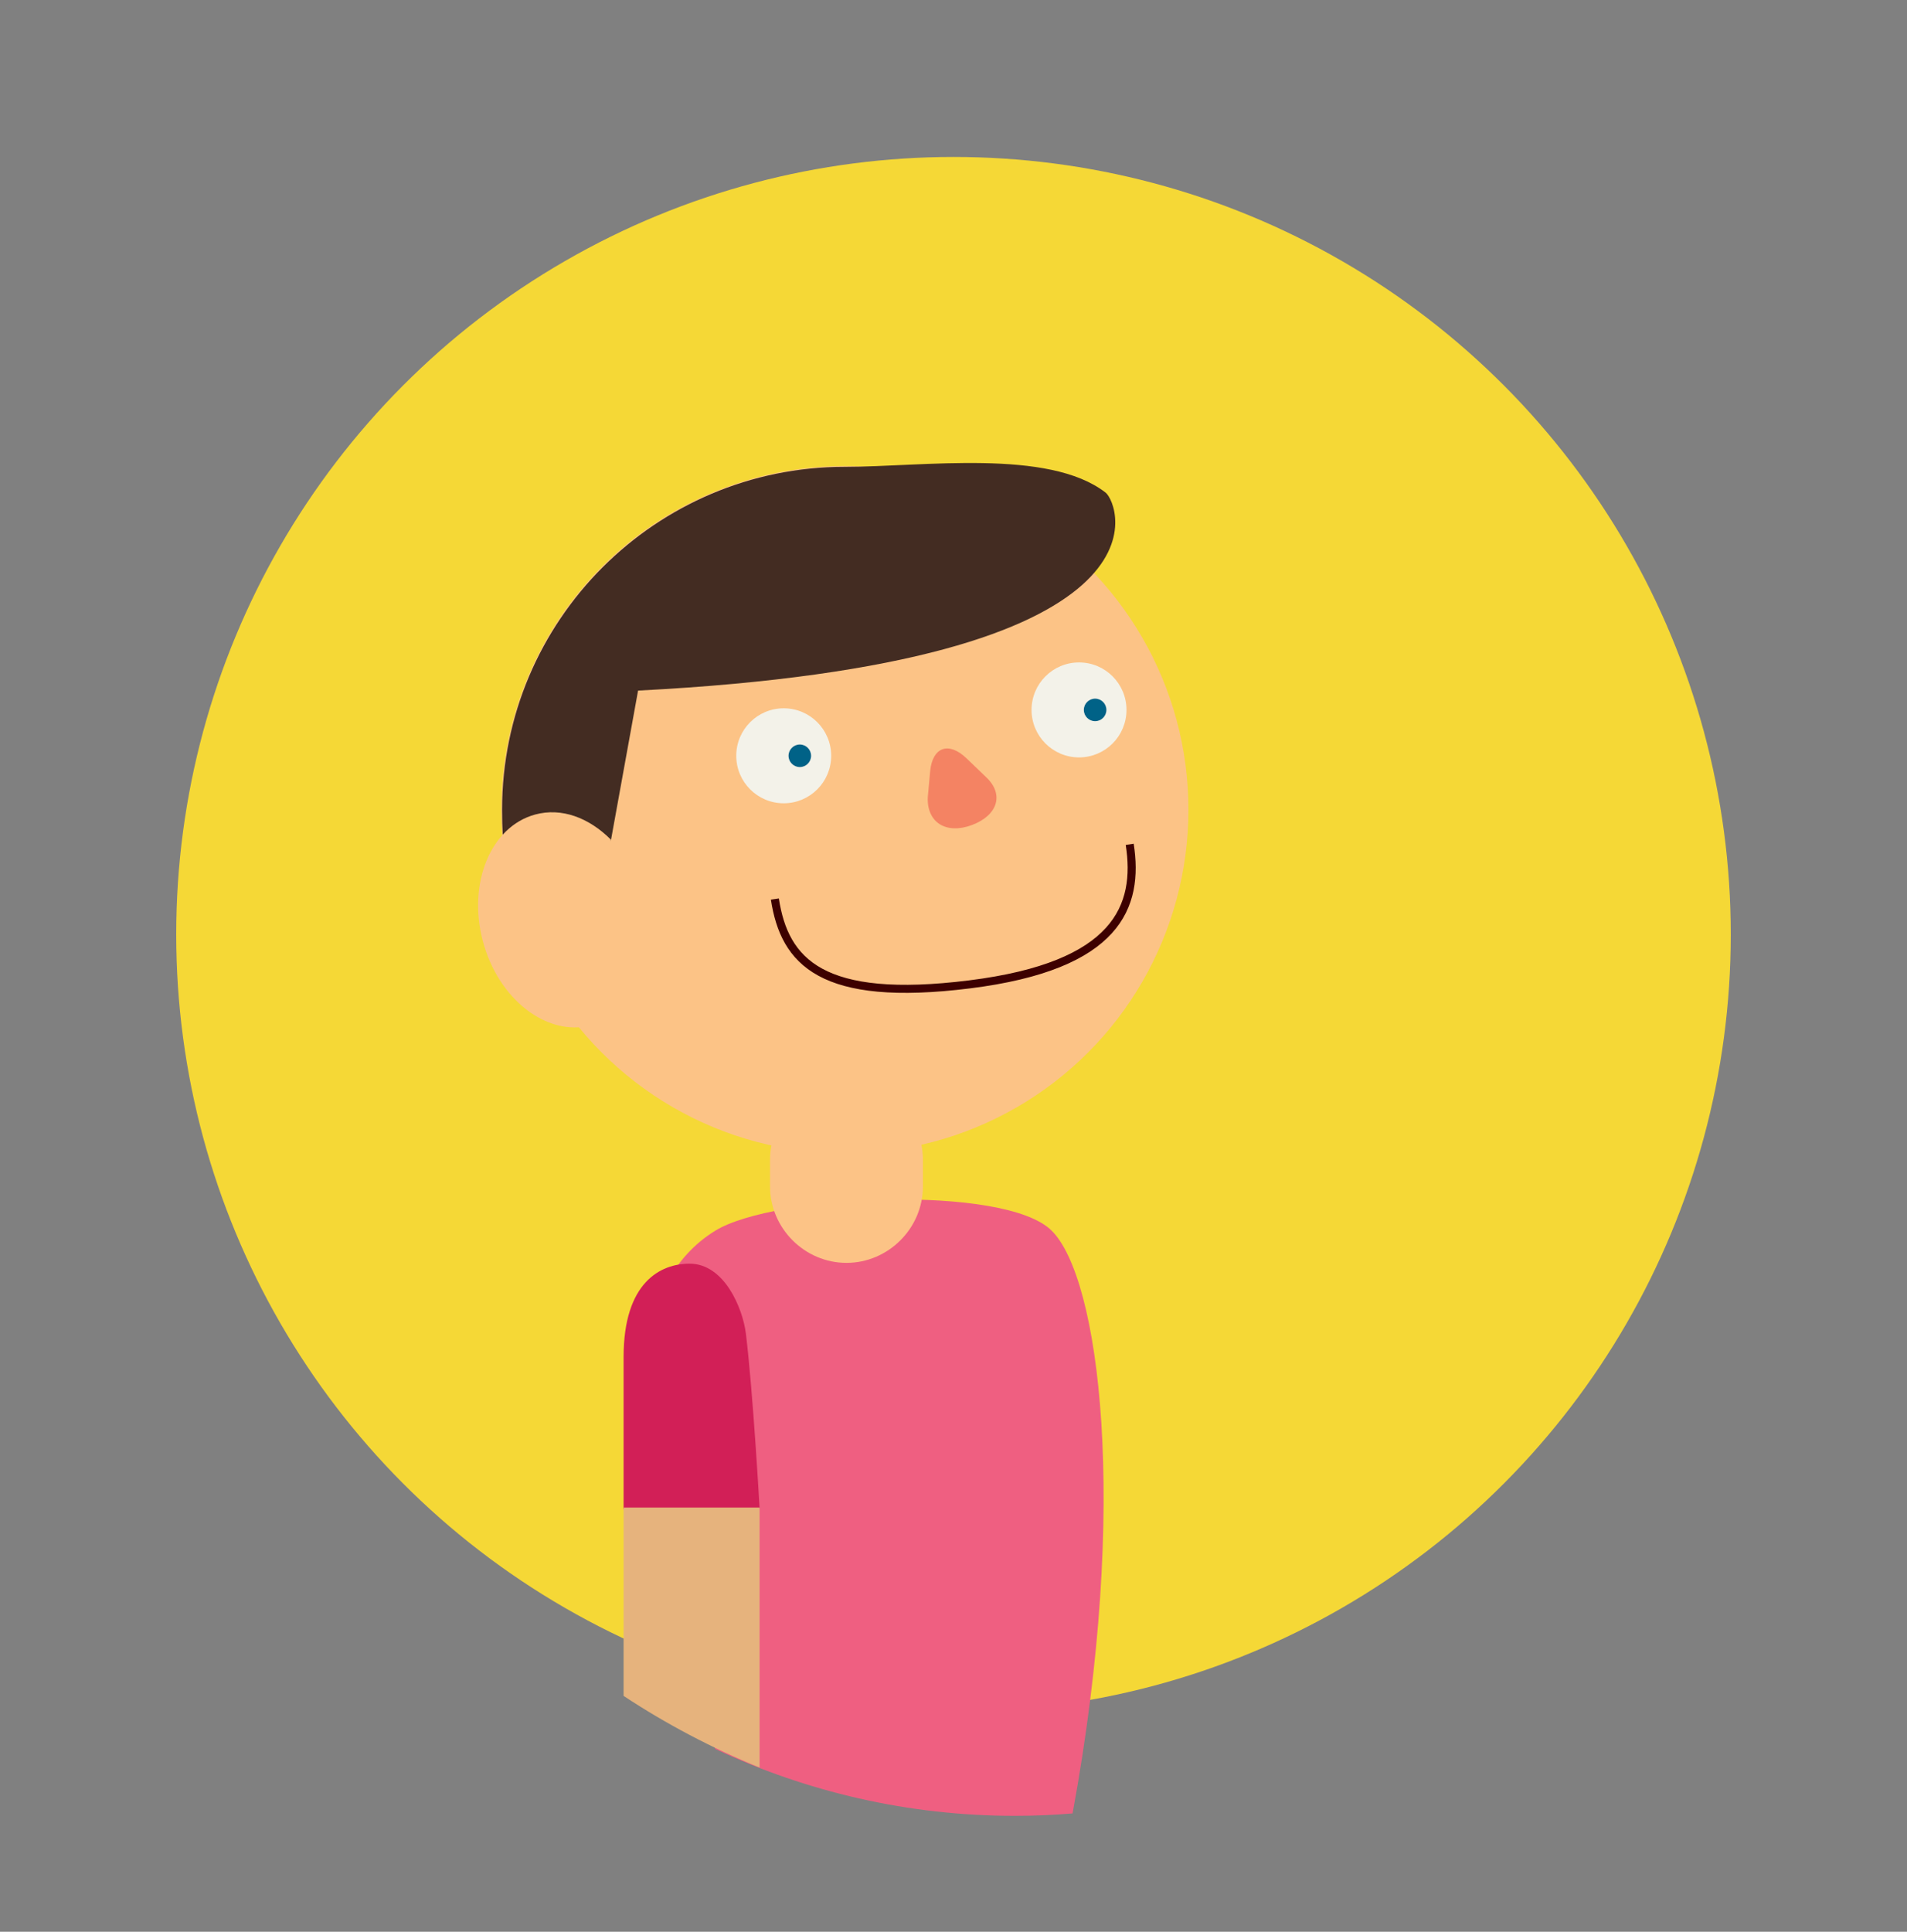 <?xml version="1.0" encoding="utf-8"?>
<!-- Generator: Adobe Illustrator 18.1.1, SVG Export Plug-In . SVG Version: 6.00 Build 0)  -->
<svg version="1.1" id="Capa_1" xmlns="http://www.w3.org/2000/svg" xmlns:xlink="http://www.w3.org/1999/xlink" x="0px" y="0px"
	 viewBox="0 0 237 240" enable-background="new 0 0 237 240" xml:space="preserve">
<rect x="0" y="0" width="237" height="240" fill="#808080" stroke="none"/>
<g>
	<circle fill="#F5D836" cx="118.5" cy="116.1" r="96.6"/>
	<path fill="#EF5F81" d="M133.3,225.3c-2.4,0.2-4.7,0.3-7.2,0.3c-13.3,0-25.9-3-37.2-8.3c0,0-21-51.5,0-64.4c7.3-4.5,36-5.8,41.8,0
		C136.6,158.7,140.4,186.7,133.3,225.3z"/>
	<path fill="#D21F57" d="M94.4,187.4c0,0-0.8-14.3-1.7-21.7c-0.4-3.2-2.7-8.7-7-8.7c-3.6,0-8.2,2.3-8.2,11.6l0,18.9L94.4,187.4z"/>
	<g>
		<circle fill="#FCC386" cx="105" cy="100.6" r="42.7"/>
		<g>
			<circle fill="#F3F2E9" cx="97.4" cy="93.9" r="5.9"/>
			<circle fill="#006287" cx="99.4" cy="93.9" r="1.4"/>
		</g>
		<g>
			<circle fill="#F3F2E9" cx="134.1" cy="88.2" r="5.9"/>
			<circle fill="#006287" cx="136.1" cy="88.2" r="1.4"/>
		</g>
		<path fill="#432C22" d="M62.4,100.6C62.4,77.1,81.5,58,105,58c9.7,0,25.3-2.3,32.4,3.2c1.7,1.3,9.9,21.1-58.1,24.6l-3.7,20.4
			l-12.8,1C62.5,105,62.4,102.8,62.4,100.6z"/>
		<g>
			<path fill="#FCC386" d="M75.9,104.3c-2.7-2.7-6.1-4-9.4-3.1c-5.5,1.5-8.4,8.5-6.5,15.7s7.9,11.9,13.4,10.5c2.2-0.6,3.9-2,5.1-4"
				/>
		</g>
		<path fill="none" stroke="#3D0000" stroke-miterlimit="10" d="M140.4,104.9c1.2,7.7-1.5,15.1-19.9,17.4s-23-2.8-24.2-10.6"/>
		<path fill="#F48363" d="M120.8,102.5c3.2-1.2,4-3.8,1.8-5.9l-2.5-2.4c-2.2-2.1-4.2-1.4-4.5,1.6l-0.3,3.3
			C115.2,102.2,117.6,103.7,120.8,102.5z"/>
	</g>
	<path fill="#E6B37D" d="M94.4,219.6c-5.9-2.4-11.6-5.4-16.9-8.9v-23.4h16.9V219.6z"/>
	<path fill="#FCC386" d="M105.2,156.9L105.2,156.9c-5.2,0-9.5-4.3-9.5-9.5v-3.3c0-5.2,4.3-9.5,9.5-9.5h0c5.2,0,9.5,4.3,9.5,9.5v3.3
		C114.7,152.6,110.4,156.9,105.2,156.9z"/>
</g>
</svg>
